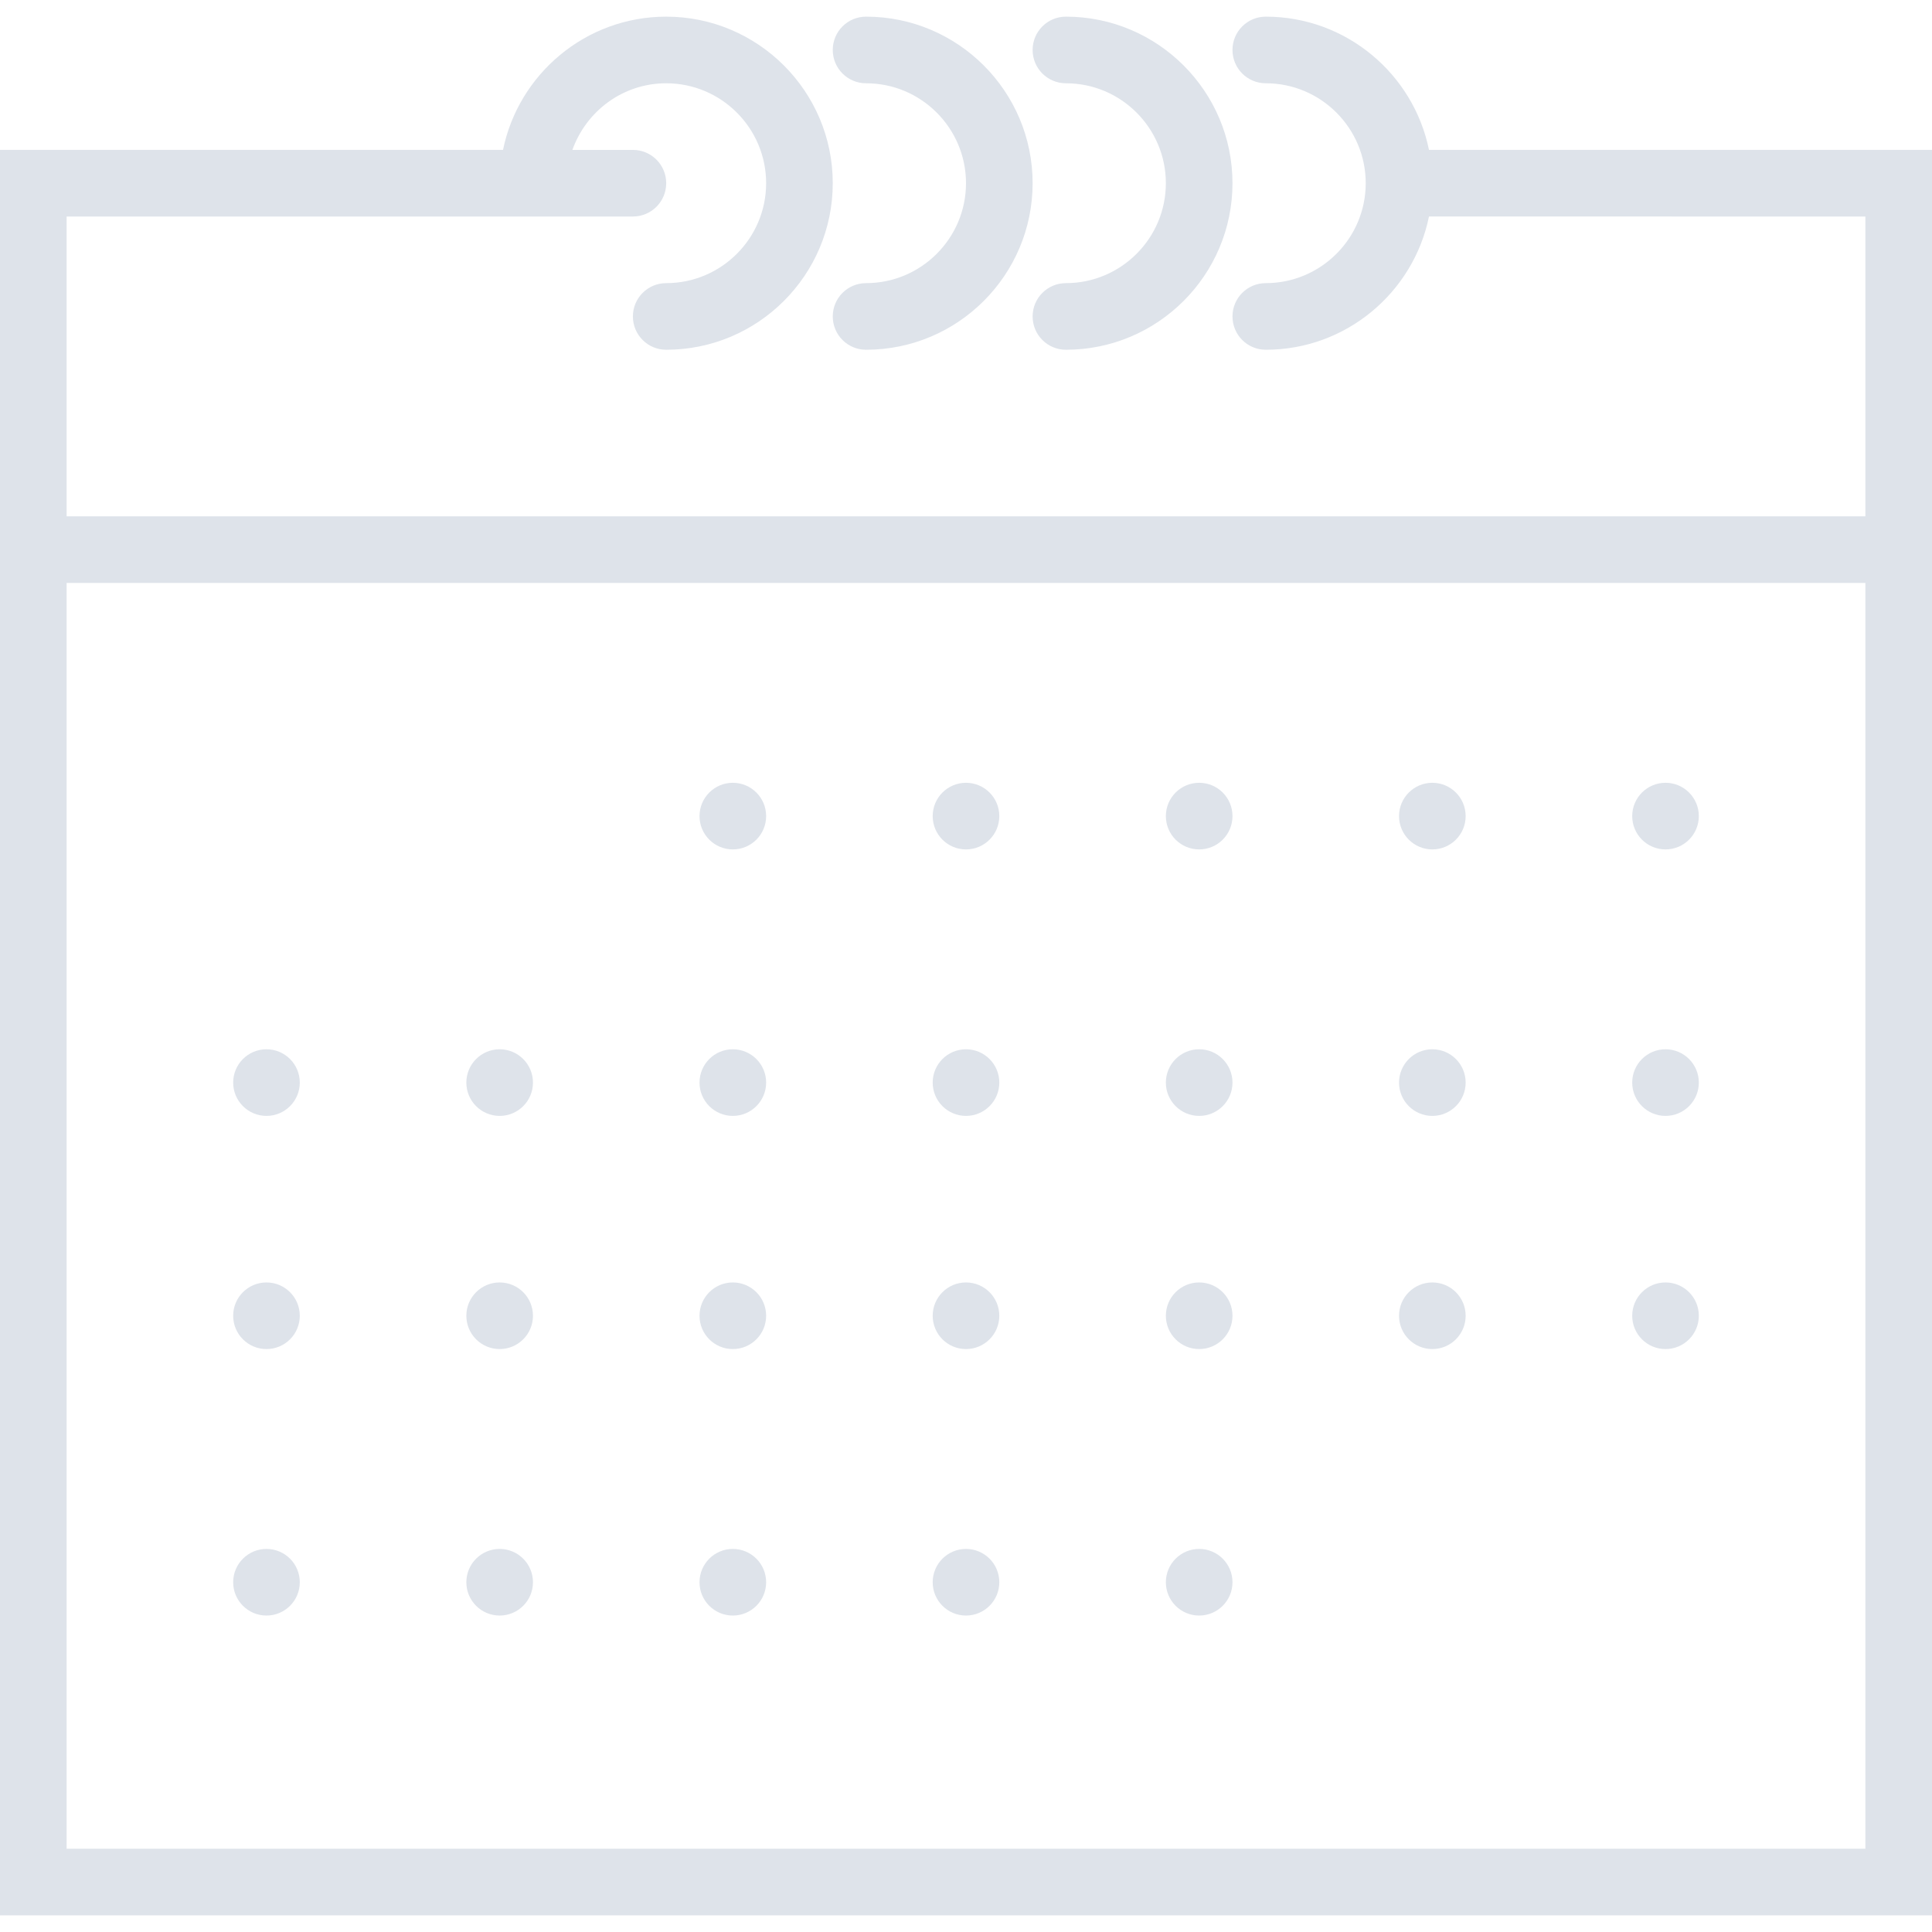 <?xml version="1.0" encoding="iso-8859-1"?>
<!-- Generator: Adobe Illustrator 19.0.0, SVG Export Plug-In . SVG Version: 6.00 Build 0)  -->
<svg xmlns="http://www.w3.org/2000/svg" xmlns:xlink="http://www.w3.org/1999/xlink" version="1.1" id="Capa_1" x="0px" y="0px" viewBox="0 0 58 58" style="enable-background:new 0 0 58 58;" xml:space="preserve" width="512px" height="512px">
<g>
	<path d="M42.899,4.5c-0.465-2.279-2.484-4-4.899-4c-0.553,0-1,0.447-1,1s0.447,1,1,1c1.654,0,3,1.346,3,3s-1.346,3-3,3   c-0.553,0-1,0.447-1,1s0.447,1,1,1c2.414,0,4.434-1.721,4.899-4H56v9H2v-9h14h3c0.553,0,1-0.447,1-1s-0.447-1-1-1h-1.816   c0.414-1.162,1.514-2,2.816-2c1.654,0,3,1.346,3,3s-1.346,3-3,3c-0.553,0-1,0.447-1,1s0.447,1,1,1c2.757,0,5-2.243,5-5   s-2.243-5-5-5c-2.414,0-4.434,1.721-4.899,4H0v13v40h58v-40v-13H42.899z M56,55.5H2v-38h54V55.5z" fill="#dee3ea"/>
	<path d="M26,2.5c1.654,0,3,1.346,3,3s-1.346,3-3,3c-0.553,0-1,0.447-1,1s0.447,1,1,1c2.757,0,5-2.243,5-5s-2.243-5-5-5   c-0.553,0-1,0.447-1,1S25.447,2.5,26,2.5z" fill="#dee3ea"/>
	<path d="M32,2.5c1.654,0,3,1.346,3,3s-1.346,3-3,3c-0.553,0-1,0.447-1,1s0.447,1,1,1c2.757,0,5-2.243,5-5s-2.243-5-5-5   c-0.553,0-1,0.447-1,1S31.447,2.5,32,2.5z" fill="#dee3ea"/>
	<circle cx="22" cy="24.5" r="1" fill="#dee3ea"/>
	<circle cx="29" cy="24.5" r="1" fill="#dee3ea"/>
	<circle cx="36" cy="24.5" r="1" fill="#dee3ea"/>
	<circle cx="43" cy="24.5" r="1" fill="#dee3ea"/>
	<circle cx="50" cy="24.5" r="1" fill="#dee3ea"/>
	<circle cx="8" cy="32.5" r="1" fill="#dee3ea"/>
	<circle cx="15" cy="32.5" r="1" fill="#dee3ea"/>
	<circle cx="22" cy="32.5" r="1" fill="#dee3ea"/>
	<circle cx="29" cy="32.5" r="1" fill="#dee3ea"/>
	<circle cx="36" cy="32.5" r="1" fill="#dee3ea"/>
	<circle cx="43" cy="32.5" r="1" fill="#dee3ea"/>
	<circle cx="50" cy="32.5" r="1" fill="#dee3ea"/>
	<circle cx="8" cy="39.5" r="1" fill="#dee3ea"/>
	<circle cx="15" cy="39.5" r="1" fill="#dee3ea"/>
	<circle cx="22" cy="39.5" r="1" fill="#dee3ea"/>
	<circle cx="29" cy="39.5" r="1" fill="#dee3ea"/>
	<circle cx="36" cy="39.5" r="1" fill="#dee3ea"/>
	<circle cx="43" cy="39.5" r="1" fill="#dee3ea"/>
	<circle cx="50" cy="39.5" r="1" fill="#dee3ea"/>
	<circle cx="8" cy="47.5" r="1" fill="#dee3ea"/>
	<circle cx="15" cy="47.5" r="1" fill="#dee3ea"/>
	<circle cx="22" cy="47.5" r="1" fill="#dee3ea"/>
	<circle cx="29" cy="47.5" r="1" fill="#dee3ea"/>
	<circle cx="36" cy="47.5" r="1" fill="#dee3ea"/>
</g>
<g>
</g>
<g>
</g>
<g>
</g>
<g>
</g>
<g>
</g>
<g>
</g>
<g>
</g>
<g>
</g>
<g>
</g>
<g>
</g>
<g>
</g>
<g>
</g>
<g>
</g>
<g>
</g>
<g>
</g>
</svg>
